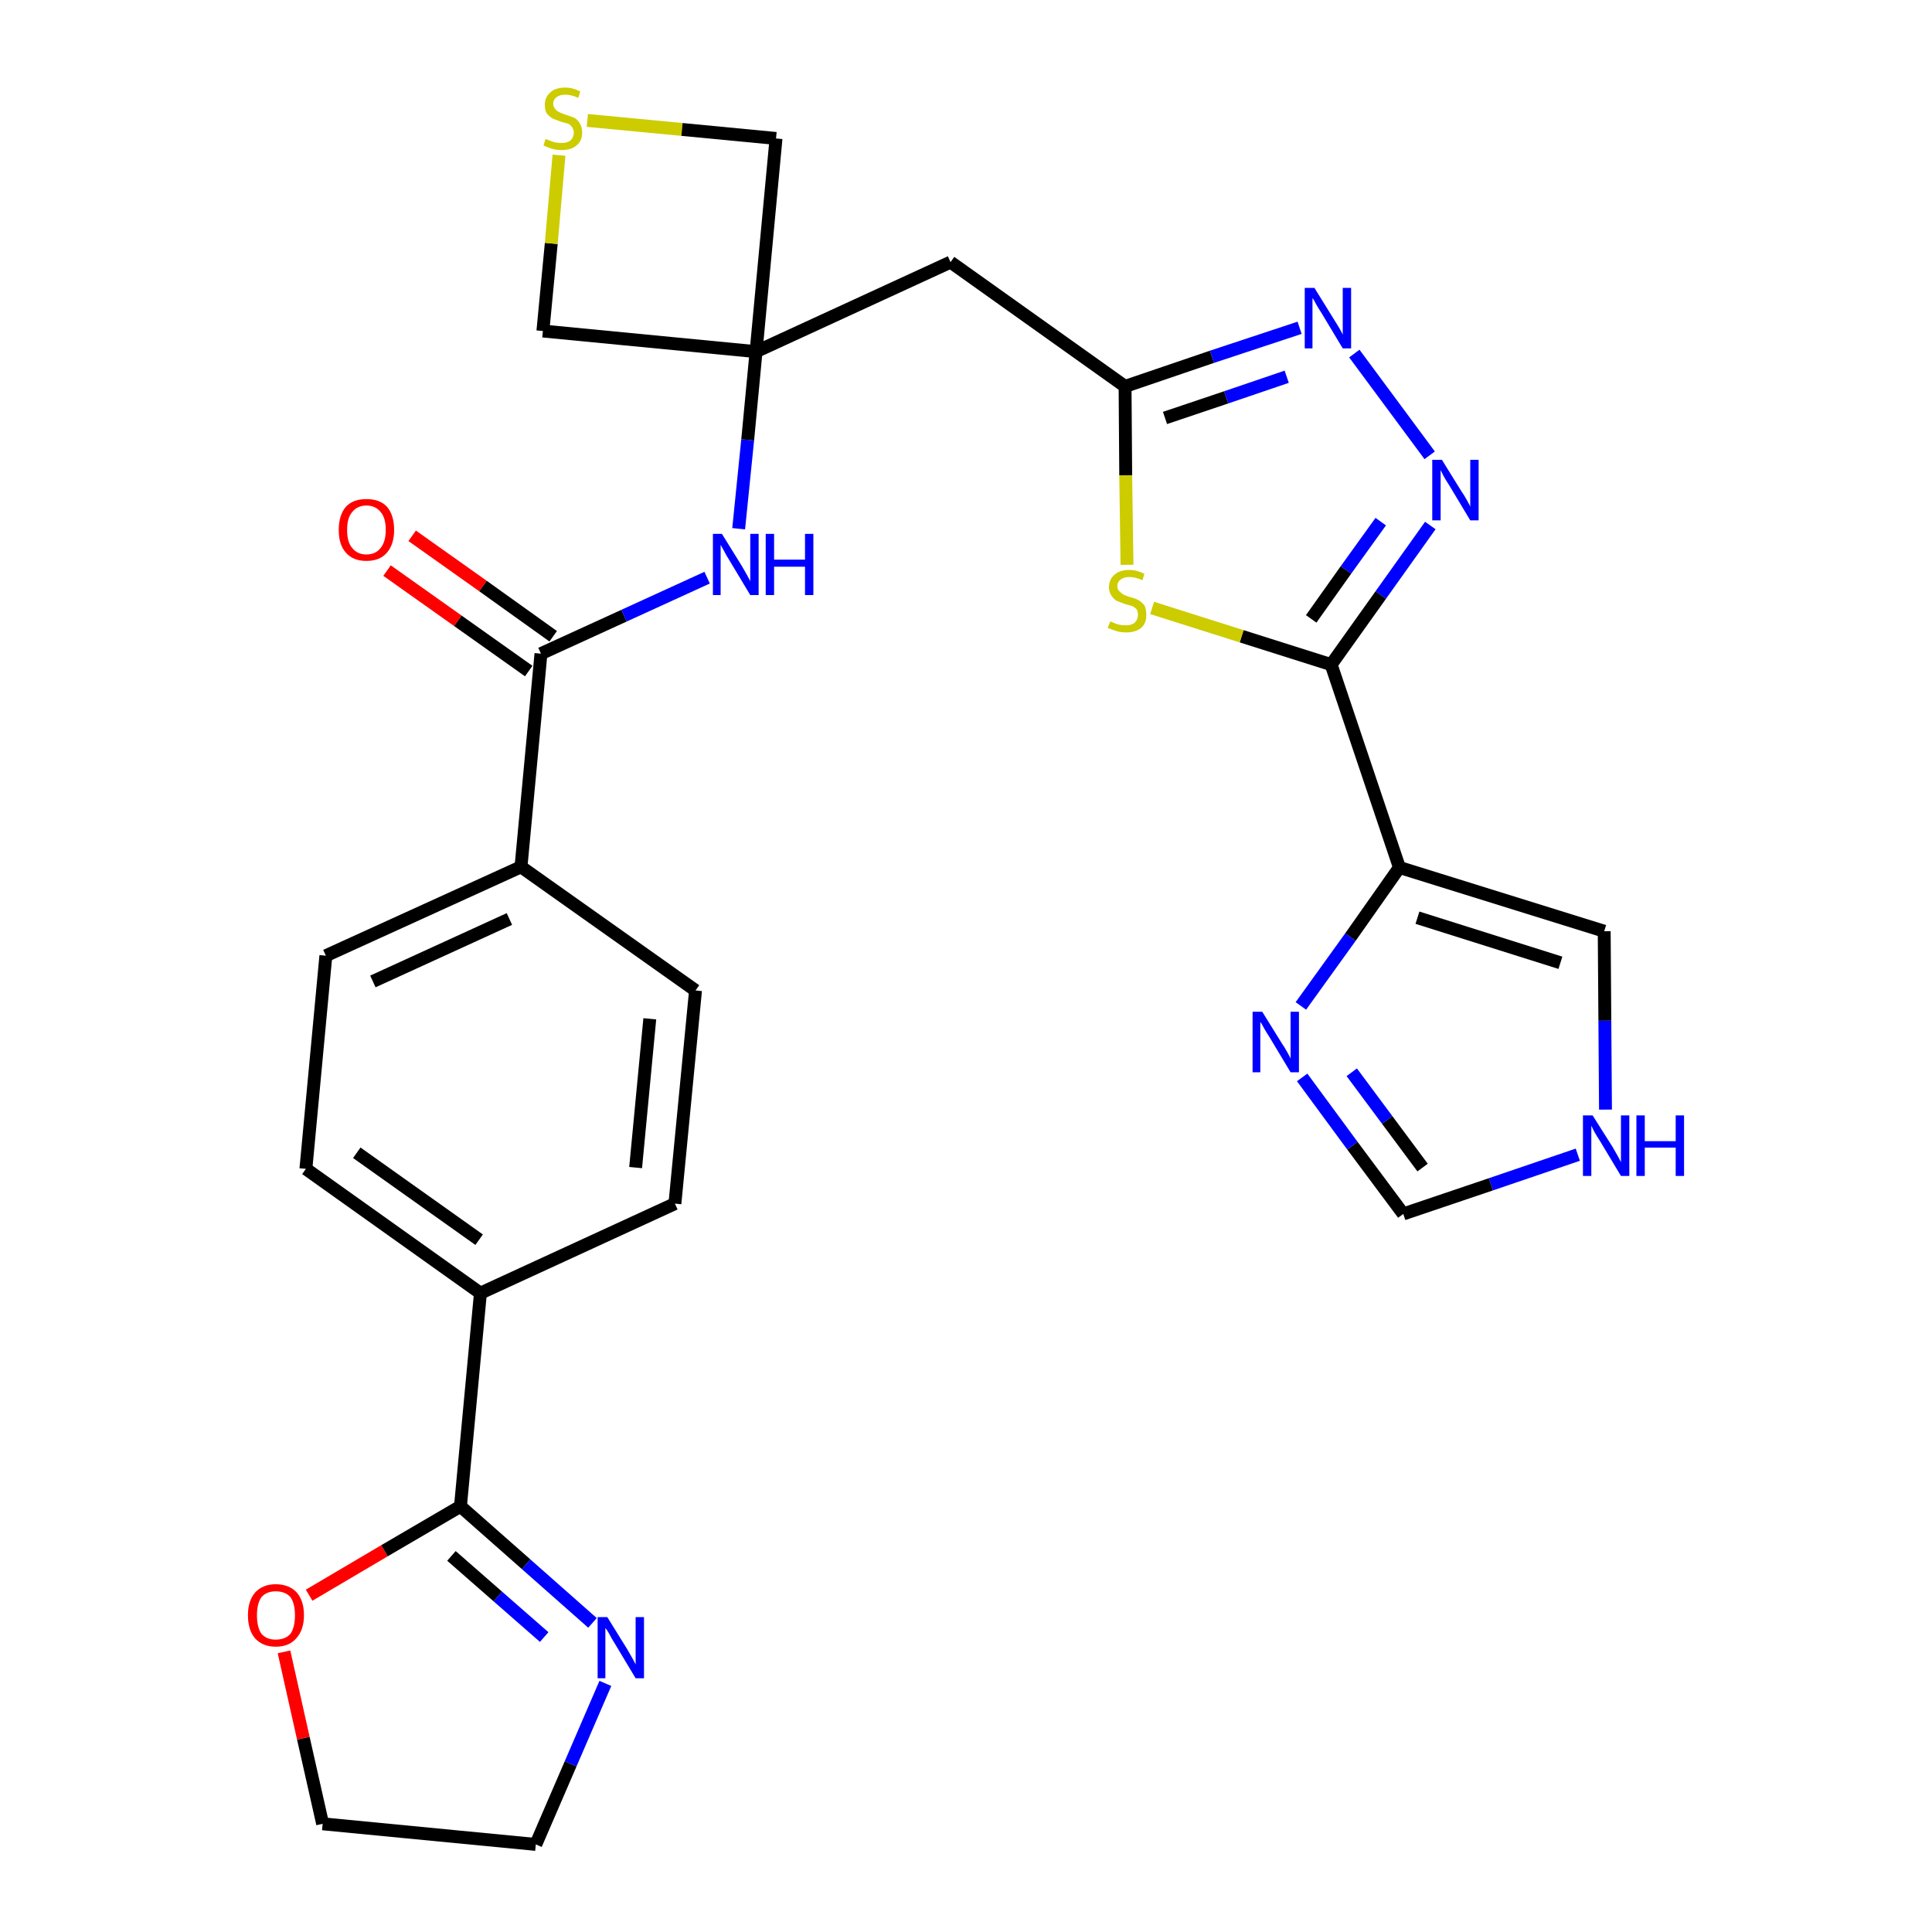 <?xml version='1.0' encoding='iso-8859-1'?>
<svg version='1.1' baseProfile='full'
              xmlns='http://www.w3.org/2000/svg'
                      xmlns:rdkit='http://www.rdkit.org/xml'
                      xmlns:xlink='http://www.w3.org/1999/xlink'
                  xml:space='preserve'
width='300px' height='300px' viewBox='0 0 300 300'>
<!-- END OF HEADER -->
<path class='bond-0 atom-0 atom-1' d='M 60.1,88.6 L 71.1,96.4' style='fill:none;fill-rule:evenodd;stroke:#FF0000;stroke-width:2.0px;stroke-linecap:butt;stroke-linejoin:miter;stroke-opacity:1' />
<path class='bond-0 atom-0 atom-1' d='M 71.1,96.4 L 82.1,104.2' style='fill:none;fill-rule:evenodd;stroke:#000000;stroke-width:2.0px;stroke-linecap:butt;stroke-linejoin:miter;stroke-opacity:1' />
<path class='bond-0 atom-0 atom-1' d='M 64.0,83.2 L 75.0,91.0' style='fill:none;fill-rule:evenodd;stroke:#FF0000;stroke-width:2.0px;stroke-linecap:butt;stroke-linejoin:miter;stroke-opacity:1' />
<path class='bond-0 atom-0 atom-1' d='M 75.0,91.0 L 85.9,98.8' style='fill:none;fill-rule:evenodd;stroke:#000000;stroke-width:2.0px;stroke-linecap:butt;stroke-linejoin:miter;stroke-opacity:1' />
<path class='bond-1 atom-1 atom-2' d='M 84.0,101.5 L 96.9,95.6' style='fill:none;fill-rule:evenodd;stroke:#000000;stroke-width:2.0px;stroke-linecap:butt;stroke-linejoin:miter;stroke-opacity:1' />
<path class='bond-1 atom-1 atom-2' d='M 96.9,95.6 L 109.8,89.7' style='fill:none;fill-rule:evenodd;stroke:#0000FF;stroke-width:2.0px;stroke-linecap:butt;stroke-linejoin:miter;stroke-opacity:1' />
<path class='bond-17 atom-1 atom-18' d='M 84.0,101.5 L 80.9,134.6' style='fill:none;fill-rule:evenodd;stroke:#000000;stroke-width:2.0px;stroke-linecap:butt;stroke-linejoin:miter;stroke-opacity:1' />
<path class='bond-2 atom-2 atom-3' d='M 114.7,82.1 L 116.1,68.3' style='fill:none;fill-rule:evenodd;stroke:#0000FF;stroke-width:2.0px;stroke-linecap:butt;stroke-linejoin:miter;stroke-opacity:1' />
<path class='bond-2 atom-2 atom-3' d='M 116.1,68.3 L 117.4,54.6' style='fill:none;fill-rule:evenodd;stroke:#000000;stroke-width:2.0px;stroke-linecap:butt;stroke-linejoin:miter;stroke-opacity:1' />
<path class='bond-3 atom-3 atom-4' d='M 117.4,54.6 L 147.6,40.7' style='fill:none;fill-rule:evenodd;stroke:#000000;stroke-width:2.0px;stroke-linecap:butt;stroke-linejoin:miter;stroke-opacity:1' />
<path class='bond-14 atom-3 atom-15' d='M 117.4,54.6 L 84.3,51.4' style='fill:none;fill-rule:evenodd;stroke:#000000;stroke-width:2.0px;stroke-linecap:butt;stroke-linejoin:miter;stroke-opacity:1' />
<path class='bond-28 atom-17 atom-3' d='M 120.5,21.5 L 117.4,54.6' style='fill:none;fill-rule:evenodd;stroke:#000000;stroke-width:2.0px;stroke-linecap:butt;stroke-linejoin:miter;stroke-opacity:1' />
<path class='bond-4 atom-4 atom-5' d='M 147.6,40.7 L 174.7,60.0' style='fill:none;fill-rule:evenodd;stroke:#000000;stroke-width:2.0px;stroke-linecap:butt;stroke-linejoin:miter;stroke-opacity:1' />
<path class='bond-5 atom-5 atom-6' d='M 174.7,60.0 L 188.2,55.4' style='fill:none;fill-rule:evenodd;stroke:#000000;stroke-width:2.0px;stroke-linecap:butt;stroke-linejoin:miter;stroke-opacity:1' />
<path class='bond-5 atom-5 atom-6' d='M 188.2,55.4 L 201.8,50.9' style='fill:none;fill-rule:evenodd;stroke:#0000FF;stroke-width:2.0px;stroke-linecap:butt;stroke-linejoin:miter;stroke-opacity:1' />
<path class='bond-5 atom-5 atom-6' d='M 180.9,64.9 L 190.4,61.7' style='fill:none;fill-rule:evenodd;stroke:#000000;stroke-width:2.0px;stroke-linecap:butt;stroke-linejoin:miter;stroke-opacity:1' />
<path class='bond-5 atom-5 atom-6' d='M 190.4,61.7 L 199.8,58.5' style='fill:none;fill-rule:evenodd;stroke:#0000FF;stroke-width:2.0px;stroke-linecap:butt;stroke-linejoin:miter;stroke-opacity:1' />
<path class='bond-30 atom-14 atom-5' d='M 175.0,87.7 L 174.8,73.8' style='fill:none;fill-rule:evenodd;stroke:#CCCC00;stroke-width:2.0px;stroke-linecap:butt;stroke-linejoin:miter;stroke-opacity:1' />
<path class='bond-30 atom-14 atom-5' d='M 174.8,73.8 L 174.7,60.0' style='fill:none;fill-rule:evenodd;stroke:#000000;stroke-width:2.0px;stroke-linecap:butt;stroke-linejoin:miter;stroke-opacity:1' />
<path class='bond-6 atom-6 atom-7' d='M 210.3,54.9 L 222.0,70.7' style='fill:none;fill-rule:evenodd;stroke:#0000FF;stroke-width:2.0px;stroke-linecap:butt;stroke-linejoin:miter;stroke-opacity:1' />
<path class='bond-7 atom-7 atom-8' d='M 222.1,81.6 L 214.4,92.4' style='fill:none;fill-rule:evenodd;stroke:#0000FF;stroke-width:2.0px;stroke-linecap:butt;stroke-linejoin:miter;stroke-opacity:1' />
<path class='bond-7 atom-7 atom-8' d='M 214.4,92.4 L 206.7,103.2' style='fill:none;fill-rule:evenodd;stroke:#000000;stroke-width:2.0px;stroke-linecap:butt;stroke-linejoin:miter;stroke-opacity:1' />
<path class='bond-7 atom-7 atom-8' d='M 214.4,81.0 L 209.0,88.5' style='fill:none;fill-rule:evenodd;stroke:#0000FF;stroke-width:2.0px;stroke-linecap:butt;stroke-linejoin:miter;stroke-opacity:1' />
<path class='bond-7 atom-7 atom-8' d='M 209.0,88.5 L 203.6,96.1' style='fill:none;fill-rule:evenodd;stroke:#000000;stroke-width:2.0px;stroke-linecap:butt;stroke-linejoin:miter;stroke-opacity:1' />
<path class='bond-8 atom-8 atom-9' d='M 206.7,103.2 L 217.3,134.7' style='fill:none;fill-rule:evenodd;stroke:#000000;stroke-width:2.0px;stroke-linecap:butt;stroke-linejoin:miter;stroke-opacity:1' />
<path class='bond-13 atom-8 atom-14' d='M 206.7,103.2 L 192.8,98.8' style='fill:none;fill-rule:evenodd;stroke:#000000;stroke-width:2.0px;stroke-linecap:butt;stroke-linejoin:miter;stroke-opacity:1' />
<path class='bond-13 atom-8 atom-14' d='M 192.8,98.8 L 178.9,94.4' style='fill:none;fill-rule:evenodd;stroke:#CCCC00;stroke-width:2.0px;stroke-linecap:butt;stroke-linejoin:miter;stroke-opacity:1' />
<path class='bond-9 atom-9 atom-10' d='M 217.3,134.7 L 249.1,144.6' style='fill:none;fill-rule:evenodd;stroke:#000000;stroke-width:2.0px;stroke-linecap:butt;stroke-linejoin:miter;stroke-opacity:1' />
<path class='bond-9 atom-9 atom-10' d='M 220.1,142.5 L 242.3,149.5' style='fill:none;fill-rule:evenodd;stroke:#000000;stroke-width:2.0px;stroke-linecap:butt;stroke-linejoin:miter;stroke-opacity:1' />
<path class='bond-32 atom-13 atom-9' d='M 202.0,156.2 L 209.7,145.5' style='fill:none;fill-rule:evenodd;stroke:#0000FF;stroke-width:2.0px;stroke-linecap:butt;stroke-linejoin:miter;stroke-opacity:1' />
<path class='bond-32 atom-13 atom-9' d='M 209.7,145.5 L 217.3,134.7' style='fill:none;fill-rule:evenodd;stroke:#000000;stroke-width:2.0px;stroke-linecap:butt;stroke-linejoin:miter;stroke-opacity:1' />
<path class='bond-10 atom-10 atom-11' d='M 249.1,144.6 L 249.2,158.5' style='fill:none;fill-rule:evenodd;stroke:#000000;stroke-width:2.0px;stroke-linecap:butt;stroke-linejoin:miter;stroke-opacity:1' />
<path class='bond-10 atom-10 atom-11' d='M 249.2,158.5 L 249.3,172.3' style='fill:none;fill-rule:evenodd;stroke:#0000FF;stroke-width:2.0px;stroke-linecap:butt;stroke-linejoin:miter;stroke-opacity:1' />
<path class='bond-11 atom-11 atom-12' d='M 245.0,179.3 L 231.5,183.9' style='fill:none;fill-rule:evenodd;stroke:#0000FF;stroke-width:2.0px;stroke-linecap:butt;stroke-linejoin:miter;stroke-opacity:1' />
<path class='bond-11 atom-11 atom-12' d='M 231.5,183.9 L 217.9,188.5' style='fill:none;fill-rule:evenodd;stroke:#000000;stroke-width:2.0px;stroke-linecap:butt;stroke-linejoin:miter;stroke-opacity:1' />
<path class='bond-12 atom-12 atom-13' d='M 217.9,188.5 L 210.0,177.9' style='fill:none;fill-rule:evenodd;stroke:#000000;stroke-width:2.0px;stroke-linecap:butt;stroke-linejoin:miter;stroke-opacity:1' />
<path class='bond-12 atom-12 atom-13' d='M 210.0,177.9 L 202.2,167.3' style='fill:none;fill-rule:evenodd;stroke:#0000FF;stroke-width:2.0px;stroke-linecap:butt;stroke-linejoin:miter;stroke-opacity:1' />
<path class='bond-12 atom-12 atom-13' d='M 220.9,181.3 L 215.4,173.9' style='fill:none;fill-rule:evenodd;stroke:#000000;stroke-width:2.0px;stroke-linecap:butt;stroke-linejoin:miter;stroke-opacity:1' />
<path class='bond-12 atom-12 atom-13' d='M 215.4,173.9 L 209.9,166.5' style='fill:none;fill-rule:evenodd;stroke:#0000FF;stroke-width:2.0px;stroke-linecap:butt;stroke-linejoin:miter;stroke-opacity:1' />
<path class='bond-15 atom-15 atom-16' d='M 84.3,51.4 L 85.6,37.8' style='fill:none;fill-rule:evenodd;stroke:#000000;stroke-width:2.0px;stroke-linecap:butt;stroke-linejoin:miter;stroke-opacity:1' />
<path class='bond-15 atom-15 atom-16' d='M 85.6,37.8 L 86.8,24.1' style='fill:none;fill-rule:evenodd;stroke:#CCCC00;stroke-width:2.0px;stroke-linecap:butt;stroke-linejoin:miter;stroke-opacity:1' />
<path class='bond-16 atom-16 atom-17' d='M 91.2,18.7 L 105.9,20.1' style='fill:none;fill-rule:evenodd;stroke:#CCCC00;stroke-width:2.0px;stroke-linecap:butt;stroke-linejoin:miter;stroke-opacity:1' />
<path class='bond-16 atom-16 atom-17' d='M 105.9,20.1 L 120.5,21.5' style='fill:none;fill-rule:evenodd;stroke:#000000;stroke-width:2.0px;stroke-linecap:butt;stroke-linejoin:miter;stroke-opacity:1' />
<path class='bond-18 atom-18 atom-19' d='M 80.9,134.6 L 50.6,148.4' style='fill:none;fill-rule:evenodd;stroke:#000000;stroke-width:2.0px;stroke-linecap:butt;stroke-linejoin:miter;stroke-opacity:1' />
<path class='bond-18 atom-18 atom-19' d='M 79.1,142.7 L 57.9,152.4' style='fill:none;fill-rule:evenodd;stroke:#000000;stroke-width:2.0px;stroke-linecap:butt;stroke-linejoin:miter;stroke-opacity:1' />
<path class='bond-29 atom-28 atom-18' d='M 108.0,153.8 L 80.9,134.6' style='fill:none;fill-rule:evenodd;stroke:#000000;stroke-width:2.0px;stroke-linecap:butt;stroke-linejoin:miter;stroke-opacity:1' />
<path class='bond-19 atom-19 atom-20' d='M 50.6,148.4 L 47.5,181.5' style='fill:none;fill-rule:evenodd;stroke:#000000;stroke-width:2.0px;stroke-linecap:butt;stroke-linejoin:miter;stroke-opacity:1' />
<path class='bond-20 atom-20 atom-21' d='M 47.5,181.5 L 74.6,200.8' style='fill:none;fill-rule:evenodd;stroke:#000000;stroke-width:2.0px;stroke-linecap:butt;stroke-linejoin:miter;stroke-opacity:1' />
<path class='bond-20 atom-20 atom-21' d='M 55.4,179.0 L 74.4,192.5' style='fill:none;fill-rule:evenodd;stroke:#000000;stroke-width:2.0px;stroke-linecap:butt;stroke-linejoin:miter;stroke-opacity:1' />
<path class='bond-21 atom-21 atom-22' d='M 74.6,200.8 L 71.5,233.9' style='fill:none;fill-rule:evenodd;stroke:#000000;stroke-width:2.0px;stroke-linecap:butt;stroke-linejoin:miter;stroke-opacity:1' />
<path class='bond-26 atom-21 atom-27' d='M 74.6,200.8 L 104.8,186.9' style='fill:none;fill-rule:evenodd;stroke:#000000;stroke-width:2.0px;stroke-linecap:butt;stroke-linejoin:miter;stroke-opacity:1' />
<path class='bond-22 atom-22 atom-23' d='M 71.5,233.9 L 81.7,242.9' style='fill:none;fill-rule:evenodd;stroke:#000000;stroke-width:2.0px;stroke-linecap:butt;stroke-linejoin:miter;stroke-opacity:1' />
<path class='bond-22 atom-22 atom-23' d='M 81.7,242.9 L 92.0,252.0' style='fill:none;fill-rule:evenodd;stroke:#0000FF;stroke-width:2.0px;stroke-linecap:butt;stroke-linejoin:miter;stroke-opacity:1' />
<path class='bond-22 atom-22 atom-23' d='M 70.1,241.6 L 77.3,247.9' style='fill:none;fill-rule:evenodd;stroke:#000000;stroke-width:2.0px;stroke-linecap:butt;stroke-linejoin:miter;stroke-opacity:1' />
<path class='bond-22 atom-22 atom-23' d='M 77.3,247.9 L 84.5,254.2' style='fill:none;fill-rule:evenodd;stroke:#0000FF;stroke-width:2.0px;stroke-linecap:butt;stroke-linejoin:miter;stroke-opacity:1' />
<path class='bond-31 atom-26 atom-22' d='M 48.0,247.7 L 59.7,240.8' style='fill:none;fill-rule:evenodd;stroke:#FF0000;stroke-width:2.0px;stroke-linecap:butt;stroke-linejoin:miter;stroke-opacity:1' />
<path class='bond-31 atom-26 atom-22' d='M 59.7,240.8 L 71.5,233.9' style='fill:none;fill-rule:evenodd;stroke:#000000;stroke-width:2.0px;stroke-linecap:butt;stroke-linejoin:miter;stroke-opacity:1' />
<path class='bond-23 atom-23 atom-24' d='M 94.0,261.4 L 88.6,273.9' style='fill:none;fill-rule:evenodd;stroke:#0000FF;stroke-width:2.0px;stroke-linecap:butt;stroke-linejoin:miter;stroke-opacity:1' />
<path class='bond-23 atom-23 atom-24' d='M 88.6,273.9 L 83.2,286.4' style='fill:none;fill-rule:evenodd;stroke:#000000;stroke-width:2.0px;stroke-linecap:butt;stroke-linejoin:miter;stroke-opacity:1' />
<path class='bond-24 atom-24 atom-25' d='M 83.2,286.4 L 50.1,283.2' style='fill:none;fill-rule:evenodd;stroke:#000000;stroke-width:2.0px;stroke-linecap:butt;stroke-linejoin:miter;stroke-opacity:1' />
<path class='bond-25 atom-25 atom-26' d='M 50.1,283.2 L 47.1,269.9' style='fill:none;fill-rule:evenodd;stroke:#000000;stroke-width:2.0px;stroke-linecap:butt;stroke-linejoin:miter;stroke-opacity:1' />
<path class='bond-25 atom-25 atom-26' d='M 47.1,269.9 L 44.1,256.5' style='fill:none;fill-rule:evenodd;stroke:#FF0000;stroke-width:2.0px;stroke-linecap:butt;stroke-linejoin:miter;stroke-opacity:1' />
<path class='bond-27 atom-27 atom-28' d='M 104.8,186.9 L 108.0,153.8' style='fill:none;fill-rule:evenodd;stroke:#000000;stroke-width:2.0px;stroke-linecap:butt;stroke-linejoin:miter;stroke-opacity:1' />
<path class='bond-27 atom-27 atom-28' d='M 98.7,181.3 L 100.9,158.2' style='fill:none;fill-rule:evenodd;stroke:#000000;stroke-width:2.0px;stroke-linecap:butt;stroke-linejoin:miter;stroke-opacity:1' />
<path  class='atom-0' d='M 52.6 82.3
Q 52.6 80.0, 53.7 78.7
Q 54.8 77.5, 56.9 77.5
Q 59.0 77.5, 60.1 78.7
Q 61.2 80.0, 61.2 82.3
Q 61.2 84.5, 60.1 85.8
Q 59.0 87.1, 56.9 87.1
Q 54.8 87.1, 53.7 85.8
Q 52.6 84.6, 52.6 82.3
M 56.9 86.1
Q 58.3 86.1, 59.1 85.1
Q 59.9 84.1, 59.9 82.3
Q 59.9 80.4, 59.1 79.5
Q 58.3 78.5, 56.9 78.5
Q 55.5 78.5, 54.7 79.5
Q 53.9 80.4, 53.9 82.3
Q 53.9 84.2, 54.7 85.1
Q 55.5 86.1, 56.9 86.1
' fill='#FF0000'/>
<path  class='atom-2' d='M 112.1 82.9
L 115.2 87.9
Q 115.5 88.4, 116.0 89.3
Q 116.5 90.2, 116.5 90.3
L 116.5 82.9
L 117.8 82.9
L 117.8 92.4
L 116.5 92.4
L 113.2 86.9
Q 112.8 86.3, 112.4 85.5
Q 112.0 84.8, 111.9 84.6
L 111.9 92.4
L 110.7 92.4
L 110.7 82.9
L 112.1 82.9
' fill='#0000FF'/>
<path  class='atom-2' d='M 118.9 82.9
L 120.2 82.9
L 120.2 86.9
L 125.0 86.9
L 125.0 82.9
L 126.3 82.9
L 126.3 92.4
L 125.0 92.4
L 125.0 88.0
L 120.2 88.0
L 120.2 92.4
L 118.9 92.4
L 118.9 82.9
' fill='#0000FF'/>
<path  class='atom-6' d='M 204.1 44.7
L 207.2 49.7
Q 207.5 50.2, 208.0 51.0
Q 208.5 51.9, 208.5 52.0
L 208.5 44.7
L 209.8 44.7
L 209.8 54.1
L 208.5 54.1
L 205.2 48.6
Q 204.8 48.0, 204.4 47.3
Q 204.0 46.5, 203.8 46.3
L 203.8 54.1
L 202.6 54.1
L 202.6 44.7
L 204.1 44.7
' fill='#0000FF'/>
<path  class='atom-7' d='M 223.9 71.4
L 227.0 76.4
Q 227.3 76.8, 227.8 77.7
Q 228.3 78.6, 228.3 78.7
L 228.3 71.4
L 229.6 71.4
L 229.6 80.8
L 228.3 80.8
L 225.0 75.3
Q 224.6 74.7, 224.2 74.0
Q 223.8 73.2, 223.7 73.0
L 223.7 80.8
L 222.4 80.8
L 222.4 71.4
L 223.9 71.4
' fill='#0000FF'/>
<path  class='atom-11' d='M 247.3 173.2
L 250.4 178.1
Q 250.7 178.6, 251.2 179.5
Q 251.7 180.4, 251.7 180.5
L 251.7 173.2
L 253.0 173.2
L 253.0 182.6
L 251.7 182.6
L 248.4 177.1
Q 248.0 176.5, 247.6 175.8
Q 247.2 175.0, 247.1 174.8
L 247.1 182.6
L 245.8 182.6
L 245.8 173.2
L 247.3 173.2
' fill='#0000FF'/>
<path  class='atom-11' d='M 254.1 173.2
L 255.4 173.2
L 255.4 177.2
L 260.2 177.2
L 260.2 173.2
L 261.5 173.2
L 261.5 182.6
L 260.2 182.6
L 260.2 178.2
L 255.4 178.2
L 255.4 182.6
L 254.1 182.6
L 254.1 173.2
' fill='#0000FF'/>
<path  class='atom-13' d='M 196.0 157.1
L 199.1 162.1
Q 199.4 162.5, 199.9 163.4
Q 200.4 164.3, 200.4 164.4
L 200.4 157.1
L 201.7 157.1
L 201.7 166.5
L 200.4 166.5
L 197.1 161.0
Q 196.7 160.4, 196.3 159.7
Q 195.9 158.9, 195.7 158.7
L 195.7 166.5
L 194.5 166.5
L 194.5 157.1
L 196.0 157.1
' fill='#0000FF'/>
<path  class='atom-14' d='M 172.4 96.5
Q 172.5 96.5, 172.9 96.7
Q 173.3 96.9, 173.8 97.0
Q 174.3 97.1, 174.8 97.1
Q 175.7 97.1, 176.2 96.7
Q 176.7 96.2, 176.7 95.5
Q 176.7 95.0, 176.5 94.6
Q 176.2 94.3, 175.8 94.1
Q 175.4 94.0, 174.7 93.8
Q 173.9 93.5, 173.4 93.3
Q 172.9 93.0, 172.6 92.5
Q 172.2 92.0, 172.2 91.2
Q 172.2 90.0, 173.0 89.3
Q 173.8 88.5, 175.4 88.5
Q 176.5 88.5, 177.7 89.1
L 177.4 90.1
Q 176.3 89.6, 175.4 89.6
Q 174.5 89.6, 174.0 90.0
Q 173.5 90.4, 173.5 91.0
Q 173.5 91.5, 173.8 91.8
Q 174.1 92.1, 174.4 92.3
Q 174.8 92.5, 175.4 92.7
Q 176.3 92.9, 176.8 93.2
Q 177.3 93.5, 177.7 94.0
Q 178.0 94.6, 178.0 95.5
Q 178.0 96.8, 177.2 97.5
Q 176.3 98.2, 174.9 98.2
Q 174.0 98.2, 173.4 98.0
Q 172.7 97.8, 172.0 97.5
L 172.4 96.5
' fill='#CCCC00'/>
<path  class='atom-16' d='M 84.7 21.6
Q 84.8 21.6, 85.3 21.8
Q 85.7 22.0, 86.2 22.1
Q 86.7 22.2, 87.2 22.2
Q 88.1 22.2, 88.6 21.8
Q 89.1 21.3, 89.1 20.6
Q 89.1 20.1, 88.8 19.7
Q 88.6 19.4, 88.2 19.2
Q 87.8 19.1, 87.1 18.9
Q 86.3 18.6, 85.8 18.4
Q 85.3 18.1, 84.9 17.6
Q 84.6 17.1, 84.6 16.3
Q 84.6 15.1, 85.4 14.4
Q 86.2 13.6, 87.8 13.6
Q 88.9 13.6, 90.1 14.2
L 89.8 15.2
Q 88.7 14.7, 87.8 14.7
Q 86.9 14.7, 86.4 15.1
Q 85.9 15.5, 85.9 16.1
Q 85.9 16.6, 86.2 16.9
Q 86.4 17.2, 86.8 17.4
Q 87.2 17.6, 87.8 17.8
Q 88.7 18.1, 89.2 18.3
Q 89.7 18.6, 90.0 19.1
Q 90.4 19.7, 90.4 20.6
Q 90.4 21.9, 89.5 22.6
Q 88.7 23.3, 87.2 23.3
Q 86.4 23.3, 85.7 23.1
Q 85.1 22.9, 84.4 22.6
L 84.7 21.6
' fill='#CCCC00'/>
<path  class='atom-23' d='M 94.3 251.1
L 97.4 256.1
Q 97.7 256.6, 98.2 257.5
Q 98.7 258.4, 98.7 258.5
L 98.7 251.1
L 100.0 251.1
L 100.0 260.6
L 98.7 260.6
L 95.4 255.1
Q 95.0 254.5, 94.6 253.7
Q 94.2 253.0, 94.0 252.8
L 94.0 260.6
L 92.8 260.6
L 92.8 251.1
L 94.3 251.1
' fill='#0000FF'/>
<path  class='atom-26' d='M 38.5 250.8
Q 38.5 248.6, 39.6 247.3
Q 40.8 246.0, 42.8 246.0
Q 44.9 246.0, 46.1 247.3
Q 47.2 248.6, 47.2 250.8
Q 47.2 253.1, 46.0 254.4
Q 44.9 255.7, 42.8 255.7
Q 40.8 255.7, 39.6 254.4
Q 38.5 253.1, 38.5 250.8
M 42.8 254.6
Q 44.3 254.6, 45.1 253.7
Q 45.8 252.7, 45.8 250.8
Q 45.8 249.0, 45.1 248.0
Q 44.3 247.1, 42.8 247.1
Q 41.4 247.1, 40.6 248.0
Q 39.9 249.0, 39.9 250.8
Q 39.9 252.7, 40.6 253.7
Q 41.4 254.6, 42.8 254.6
' fill='#FF0000'/>
</svg>
